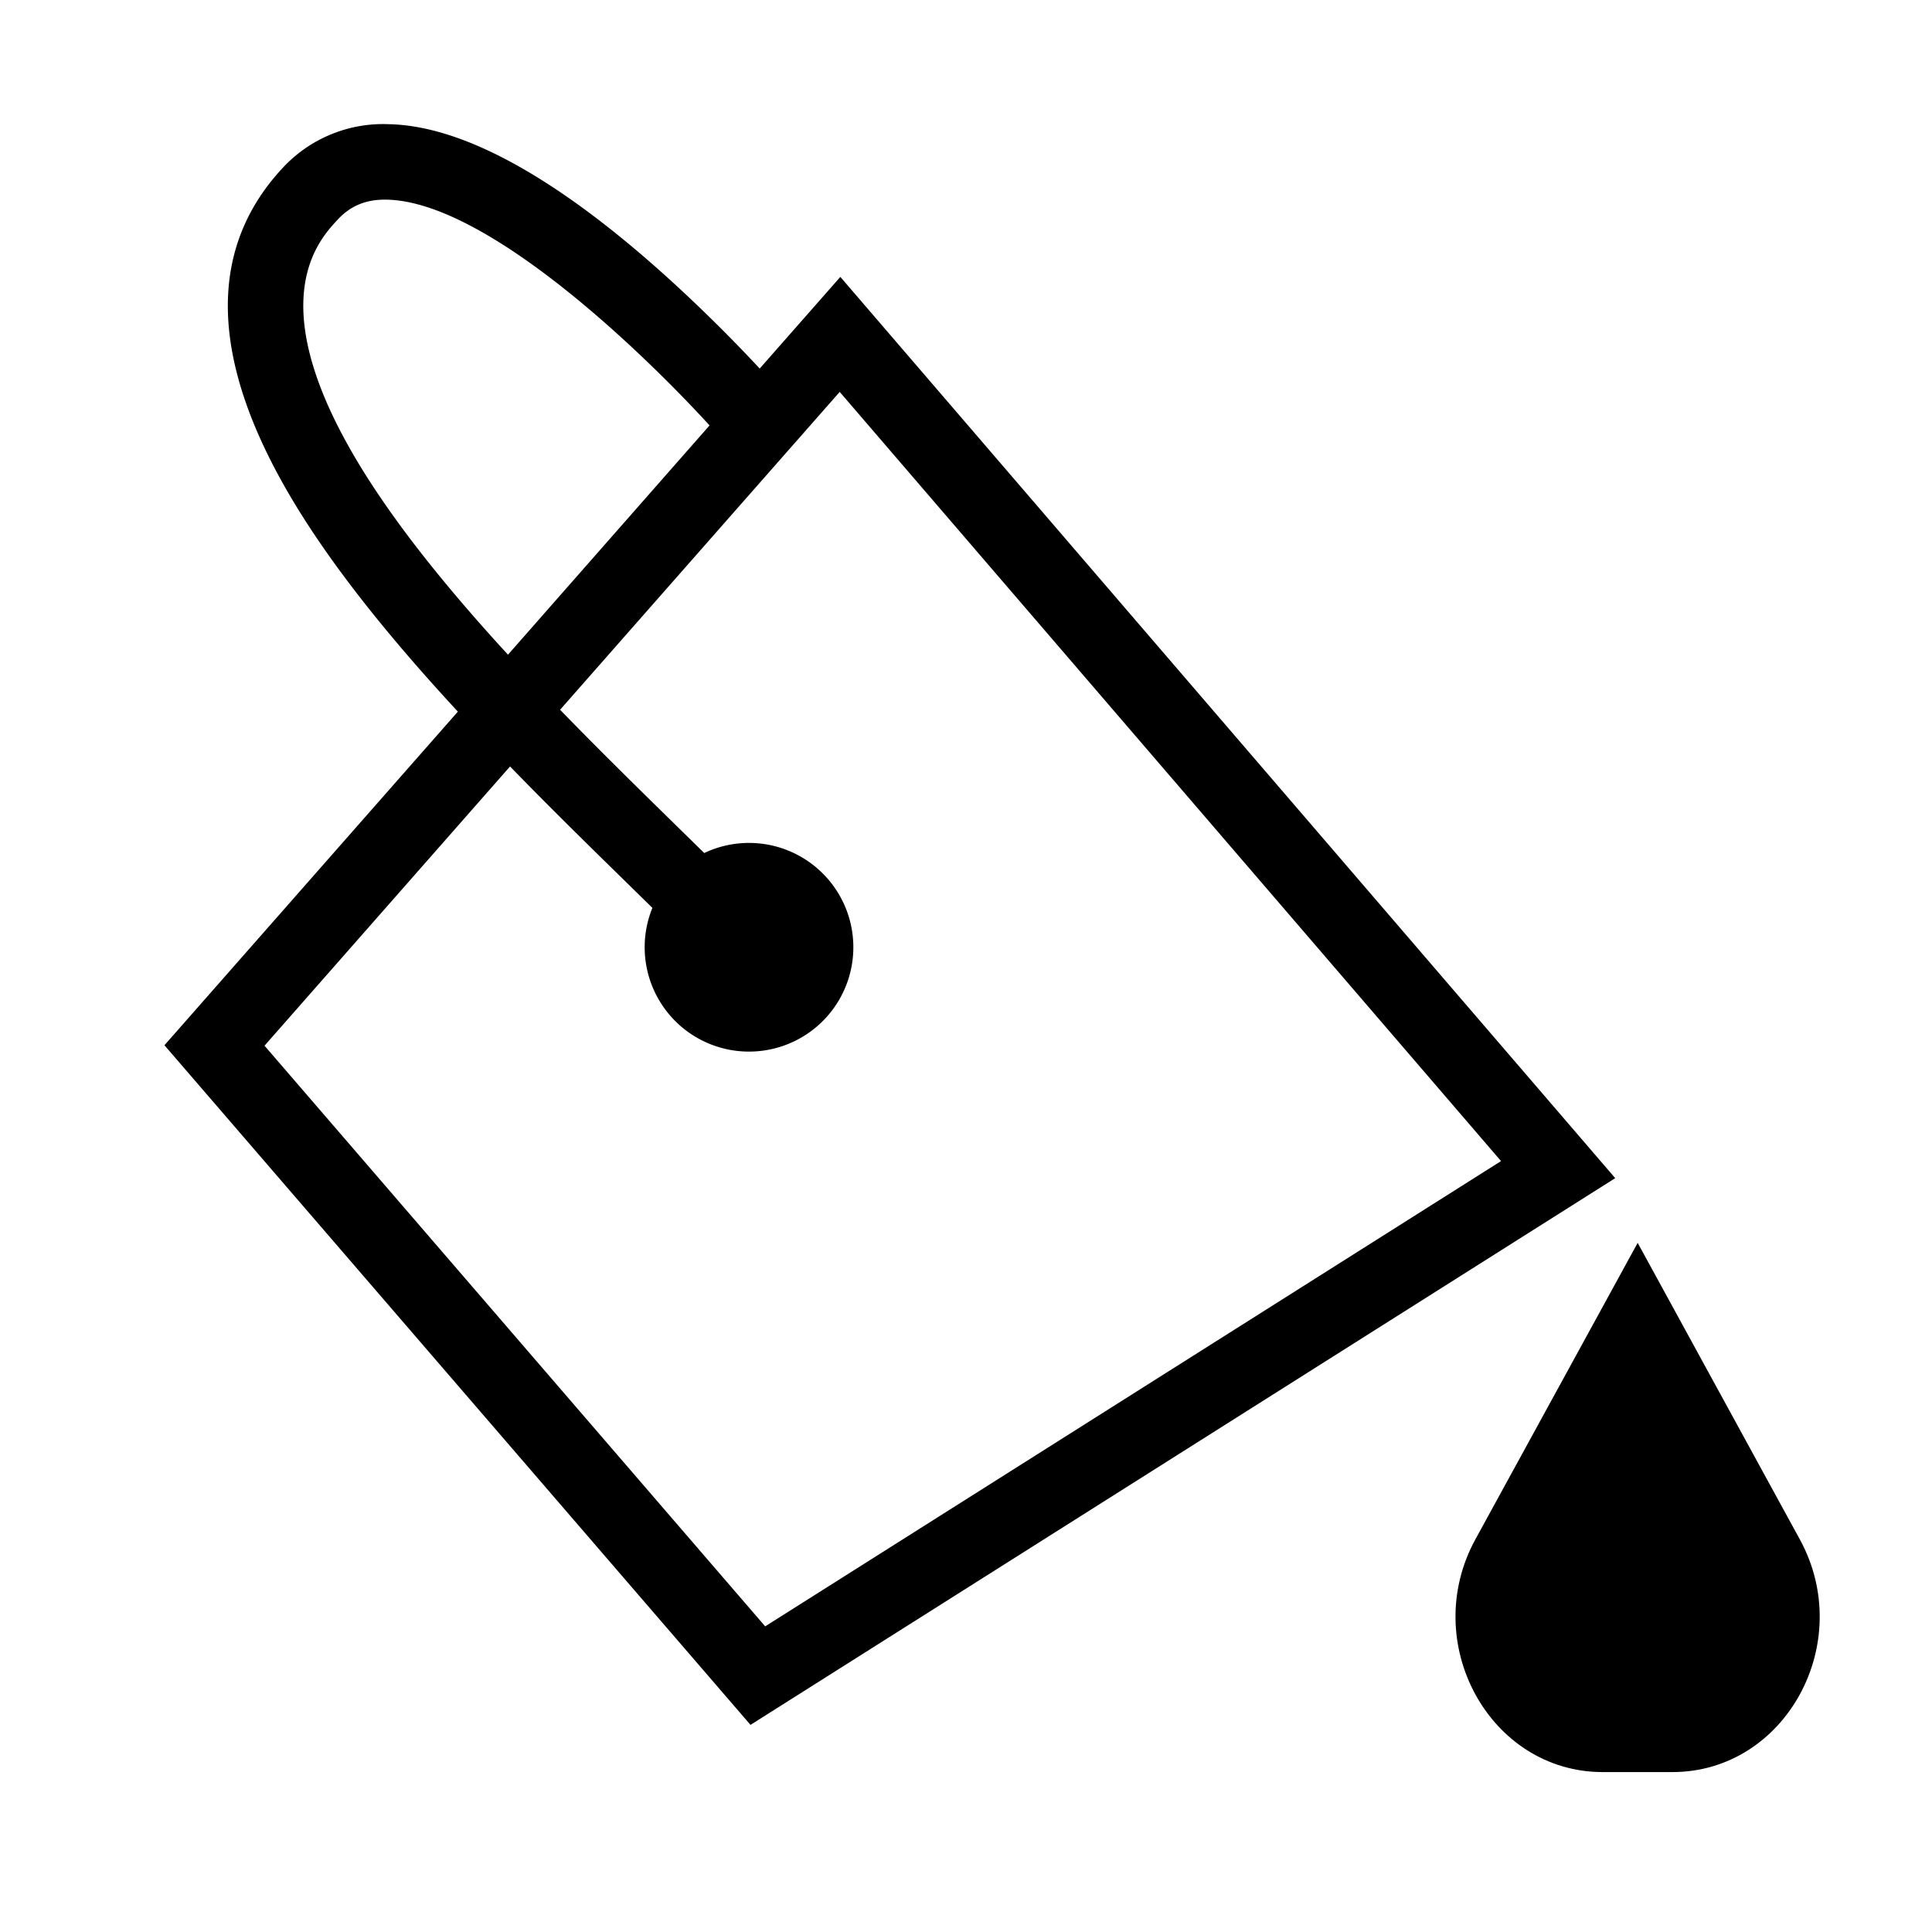 <svg xmlns="http://www.w3.org/2000/svg" width="512" height="512" viewBox="0 0 512 512">
  <title>circus-rs-icons</title>
  <path d="M198.89,457.11L428.05,312.22,222.7,73.38,201.33,97.67c-6.29-6.76-16.3-17-28.13-27.41-27.81-24.41-51.46-37-70.26-37.35A36.26,36.26,0,0,0,74.84,44.58C53,68.1,55.91,100.86,83.5,141.94c10.6,15.79,23.91,31.59,37.84,46.65L43.58,277ZM100.11,130.79C67.36,82,84,64.09,89.5,58.19c3.45-3.71,7.59-5.39,13-5.28,26,0.51,66.59,39.13,85.54,59.83L134.62,173.5C121.8,159.54,109.69,145.06,100.11,130.79ZM165,232.86l7.89,7.74a27.65,27.65,0,1,0,13.74-14.54L179,218.58c-9.62-9.43-20.12-19.71-30.57-30.49l74.1-84.23L397.79,307.7,202.78,431,70.1,277.12l65.07-74C145.4,213.66,155.6,223.66,165,232.86Z"/>
  <path d="M434,329.37l-43,78.56c-15,27.42,3.75,61.69,33.75,61.69h18.46c30,0,48.76-34.27,33.75-61.69Z"/>
</svg>
